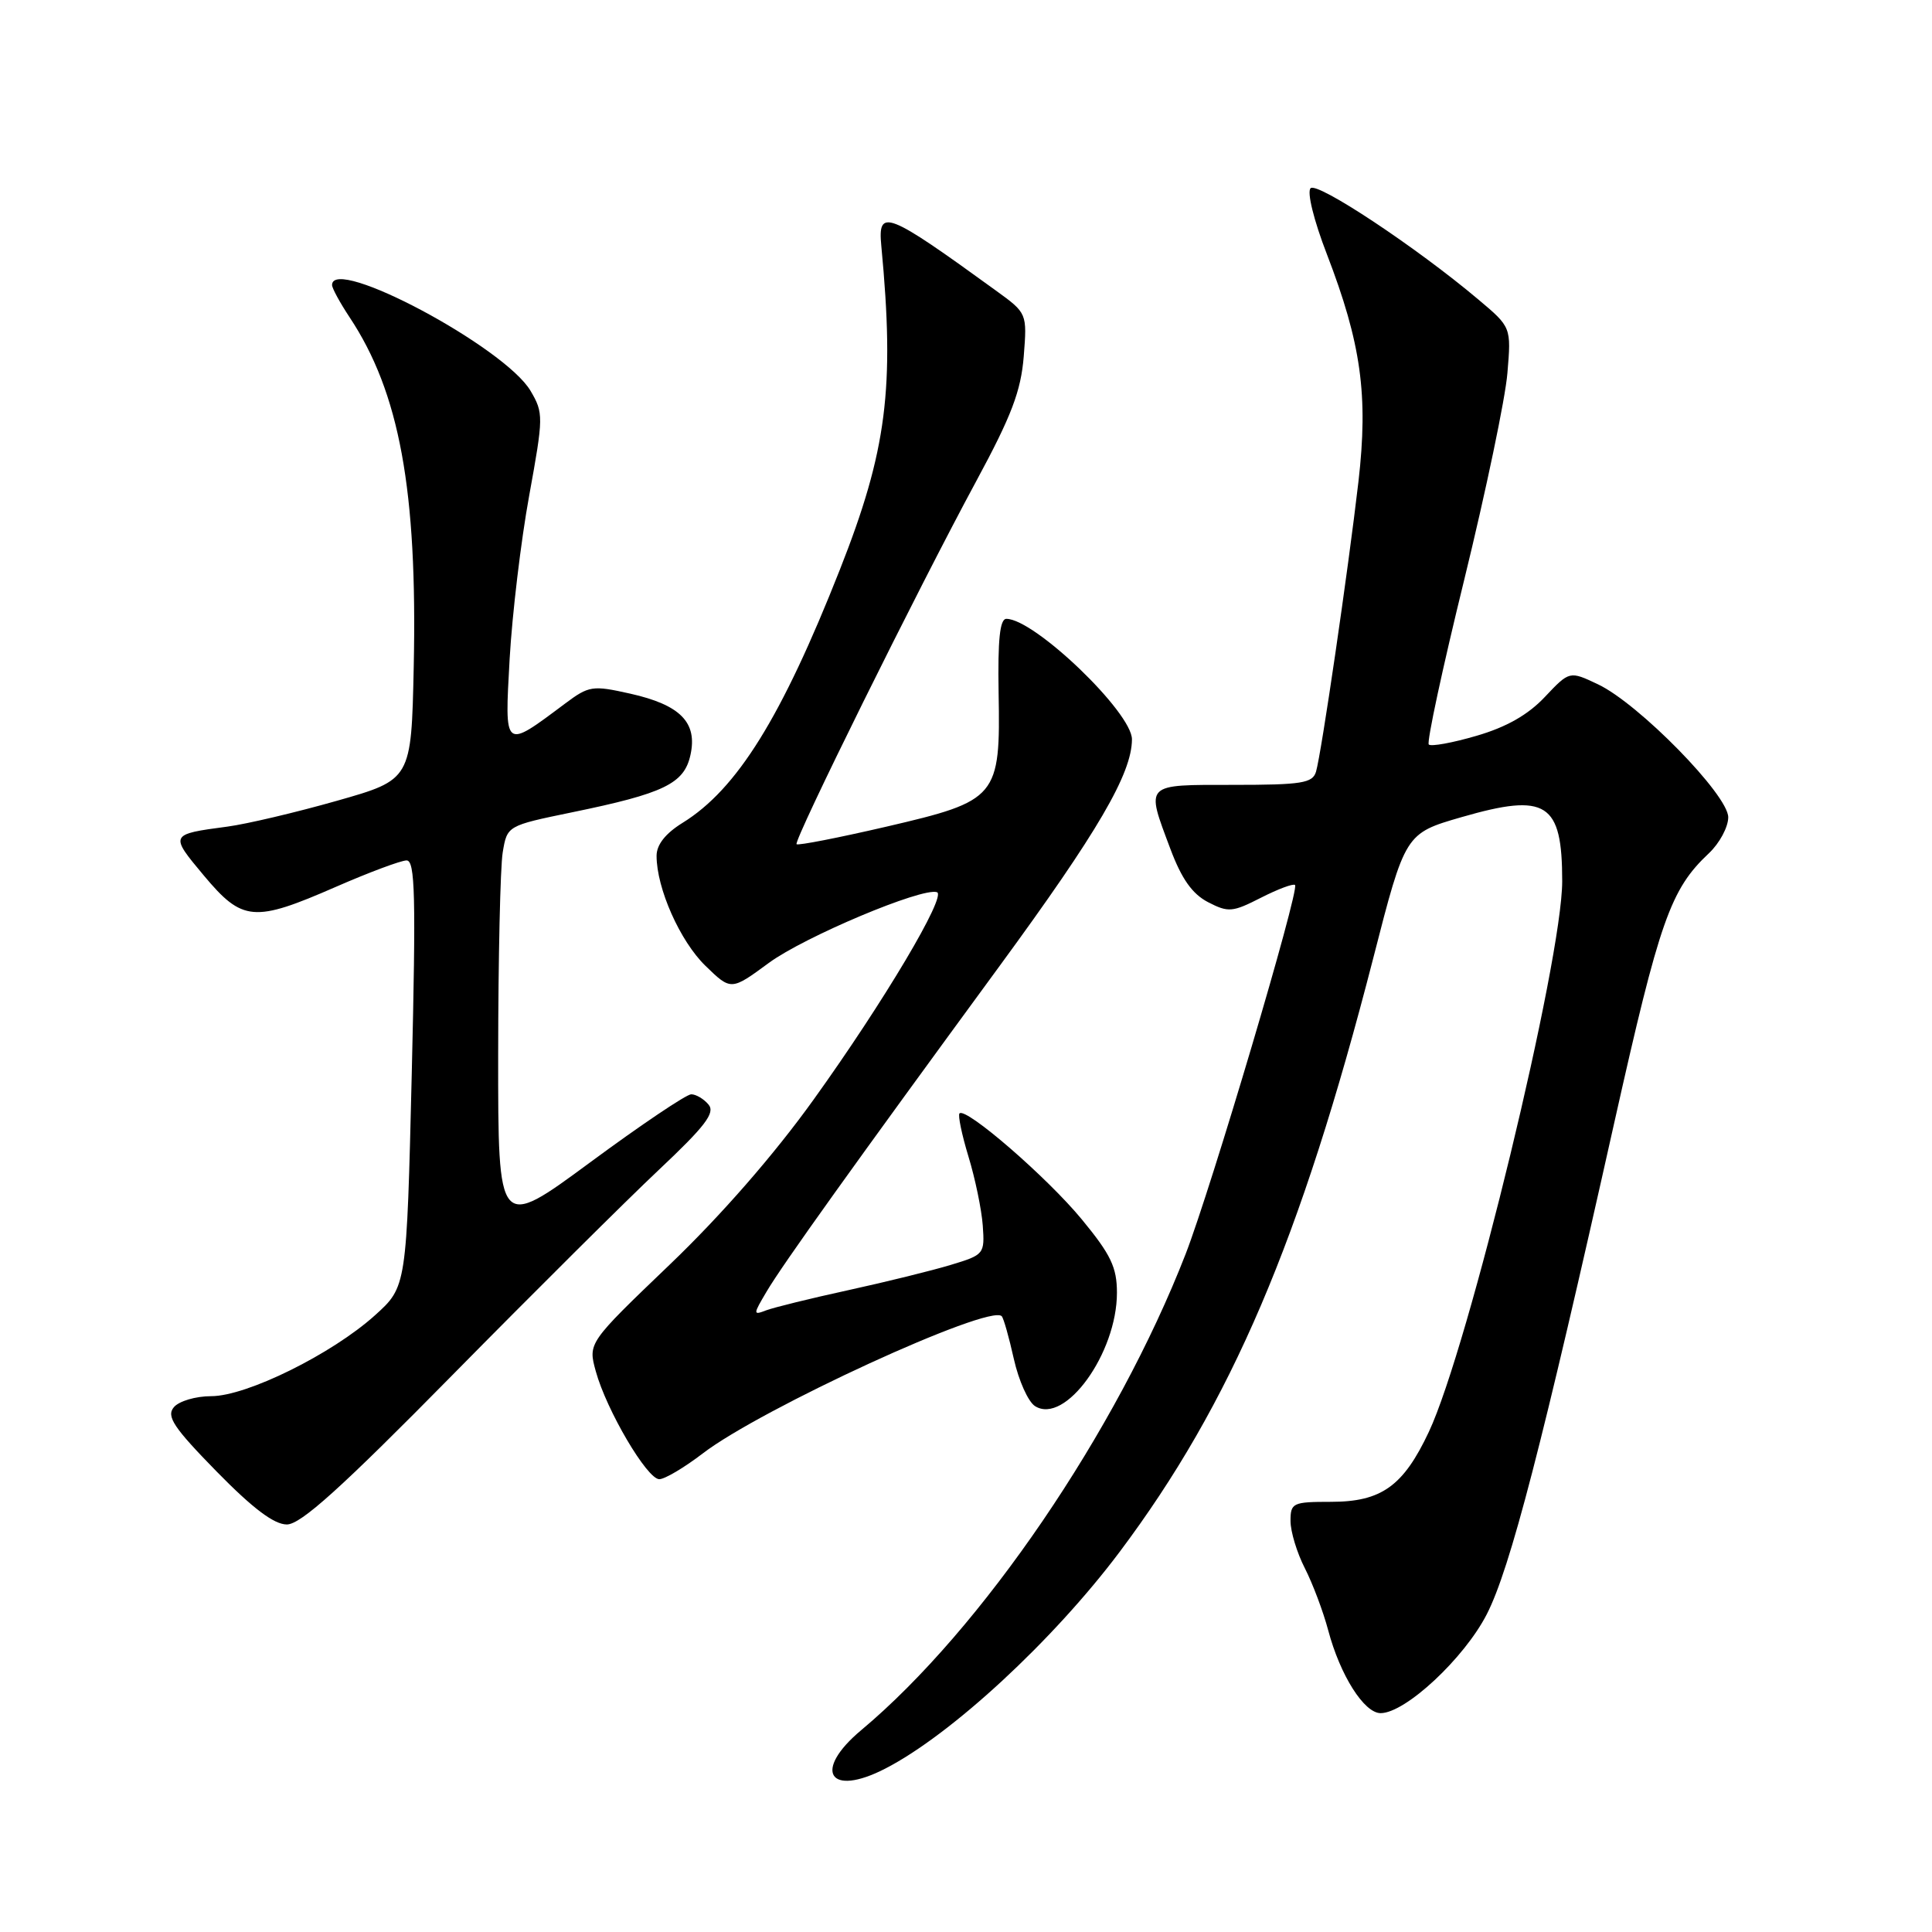 <?xml version="1.0" encoding="UTF-8" standalone="no"?>
<!DOCTYPE svg PUBLIC "-//W3C//DTD SVG 1.1//EN" "http://www.w3.org/Graphics/SVG/1.1/DTD/svg11.dtd" >
<svg xmlns="http://www.w3.org/2000/svg" xmlns:xlink="http://www.w3.org/1999/xlink" version="1.1" viewBox="0 0 256 256">
 <g >
 <path fill="currentColor"
d=" M 117.30 234.35 C 126.03 229.87 139.54 217.37 148.33 205.67 C 163.13 185.95 172.34 164.38 181.96 126.97 C 186.20 110.43 186.20 110.43 193.68 108.27 C 204.93 105.02 207.00 106.34 207.00 116.76 C 207.00 127.24 194.57 178.58 189.33 189.73 C 185.95 196.92 183.04 199.00 176.37 199.00 C 171.29 199.00 171.00 199.14 171.00 201.54 C 171.00 202.94 171.85 205.75 172.90 207.80 C 173.94 209.84 175.33 213.53 175.99 216.01 C 177.58 221.99 180.75 227.00 182.94 227.00 C 186.22 227.00 194.02 219.73 197.01 213.89 C 200.09 207.88 204.37 191.38 213.92 148.67 C 219.92 121.89 221.34 117.85 226.44 113.06 C 227.85 111.73 229.00 109.59 229.00 108.29 C 229.00 105.34 217.13 93.22 211.73 90.67 C 207.97 88.89 207.97 88.89 204.70 92.35 C 202.47 94.72 199.60 96.35 195.64 97.50 C 192.46 98.43 189.61 98.95 189.32 98.65 C 189.03 98.36 191.14 88.53 194.02 76.81 C 196.89 65.09 199.47 52.77 199.74 49.43 C 200.25 43.35 200.25 43.35 195.87 39.67 C 187.66 32.75 174.54 24.06 173.66 24.94 C 173.16 25.44 174.08 29.18 175.81 33.66 C 180.37 45.51 181.32 52.36 180.00 63.83 C 178.63 75.64 175.09 99.85 174.38 102.25 C 173.93 103.77 172.50 104.00 163.43 104.00 C 151.53 104.00 151.80 103.73 155.08 112.48 C 156.57 116.46 157.98 118.45 160.07 119.54 C 162.76 120.93 163.31 120.88 167.09 118.95 C 169.35 117.80 171.38 117.04 171.60 117.27 C 172.22 117.89 160.48 157.46 157.10 166.17 C 147.96 189.66 130.07 215.91 114.12 229.25 C 107.65 234.66 109.85 238.19 117.30 234.35 Z  M 59.97 182.18 C 70.71 171.28 82.99 159.07 87.26 155.05 C 93.43 149.24 94.80 147.46 93.89 146.37 C 93.27 145.62 92.23 145.00 91.59 145.00 C 90.95 145.00 84.93 149.05 78.21 154.01 C 66.00 163.01 66.00 163.01 66.01 139.76 C 66.02 126.97 66.29 114.90 66.61 112.96 C 67.20 109.41 67.20 109.41 75.78 107.64 C 88.00 105.13 90.66 103.84 91.49 100.03 C 92.44 95.73 90.15 93.40 83.50 91.91 C 78.50 90.79 78.04 90.86 74.86 93.24 C 66.71 99.33 66.86 99.44 67.53 87.30 C 67.87 81.36 69.03 71.63 70.12 65.67 C 72.02 55.22 72.03 54.73 70.30 51.79 C 66.89 46.00 44.00 33.80 44.00 37.77 C 44.00 38.19 45.04 40.10 46.31 42.02 C 52.94 52.00 55.32 64.95 54.82 88.40 C 54.50 103.31 54.50 103.31 44.64 106.11 C 39.22 107.65 32.69 109.19 30.14 109.53 C 22.46 110.55 22.46 110.57 27.00 116.00 C 32.13 122.13 33.64 122.26 44.51 117.51 C 48.90 115.59 53.12 114.02 53.87 114.01 C 55.01 114.00 55.12 118.68 54.56 142.25 C 53.88 170.50 53.88 170.50 49.69 174.28 C 44.00 179.41 32.69 185.00 27.99 185.00 C 25.92 185.00 23.70 185.66 23.03 186.47 C 22.02 187.68 23.00 189.15 28.69 194.97 C 33.49 199.87 36.31 202.00 38.01 202.00 C 39.85 202.00 45.21 197.17 59.97 182.18 Z  M 93.09 192.61 C 100.78 186.69 131.10 172.76 132.73 174.40 C 132.98 174.65 133.70 177.20 134.34 180.07 C 134.98 182.93 136.24 185.75 137.15 186.32 C 141.13 188.83 148.00 179.31 148.00 171.30 C 148.00 167.93 147.20 166.25 143.34 161.57 C 138.78 156.03 127.99 146.68 127.14 147.53 C 126.91 147.76 127.44 150.33 128.32 153.23 C 129.21 156.13 130.06 160.24 130.22 162.37 C 130.49 166.16 130.41 166.27 126.00 167.60 C 123.53 168.35 117.41 169.86 112.42 170.95 C 107.42 172.04 102.51 173.25 101.51 173.63 C 99.77 174.30 99.78 174.18 101.58 171.14 C 103.67 167.59 113.21 154.26 132.45 128.00 C 145.48 110.21 149.97 102.52 149.99 97.97 C 150.00 94.41 137.08 82.00 133.35 82.00 C 132.49 82.00 132.20 84.73 132.32 91.78 C 132.57 105.67 132.21 106.10 117.48 109.53 C 111.10 111.01 105.73 112.06 105.55 111.86 C 105.12 111.41 121.61 78.08 129.37 63.73 C 134.03 55.11 135.28 51.82 135.65 47.23 C 136.10 41.50 136.10 41.50 131.96 38.50 C 117.49 28.00 116.29 27.53 116.78 32.60 C 118.57 51.44 117.52 59.69 111.28 75.50 C 103.56 95.07 97.66 104.58 90.43 109.04 C 88.17 110.44 87.00 111.93 87.00 113.40 C 87.00 117.71 90.11 124.71 93.48 127.98 C 96.87 131.27 96.87 131.27 101.89 127.58 C 106.59 124.13 122.19 117.56 124.15 118.22 C 125.48 118.66 117.11 132.75 107.83 145.67 C 102.60 152.97 95.56 161.04 88.73 167.58 C 77.91 177.95 77.91 177.95 78.95 181.72 C 80.37 186.87 85.74 196.00 87.36 196.00 C 88.08 196.00 90.66 194.47 93.09 192.61 Z "/>
</g>
</svg>